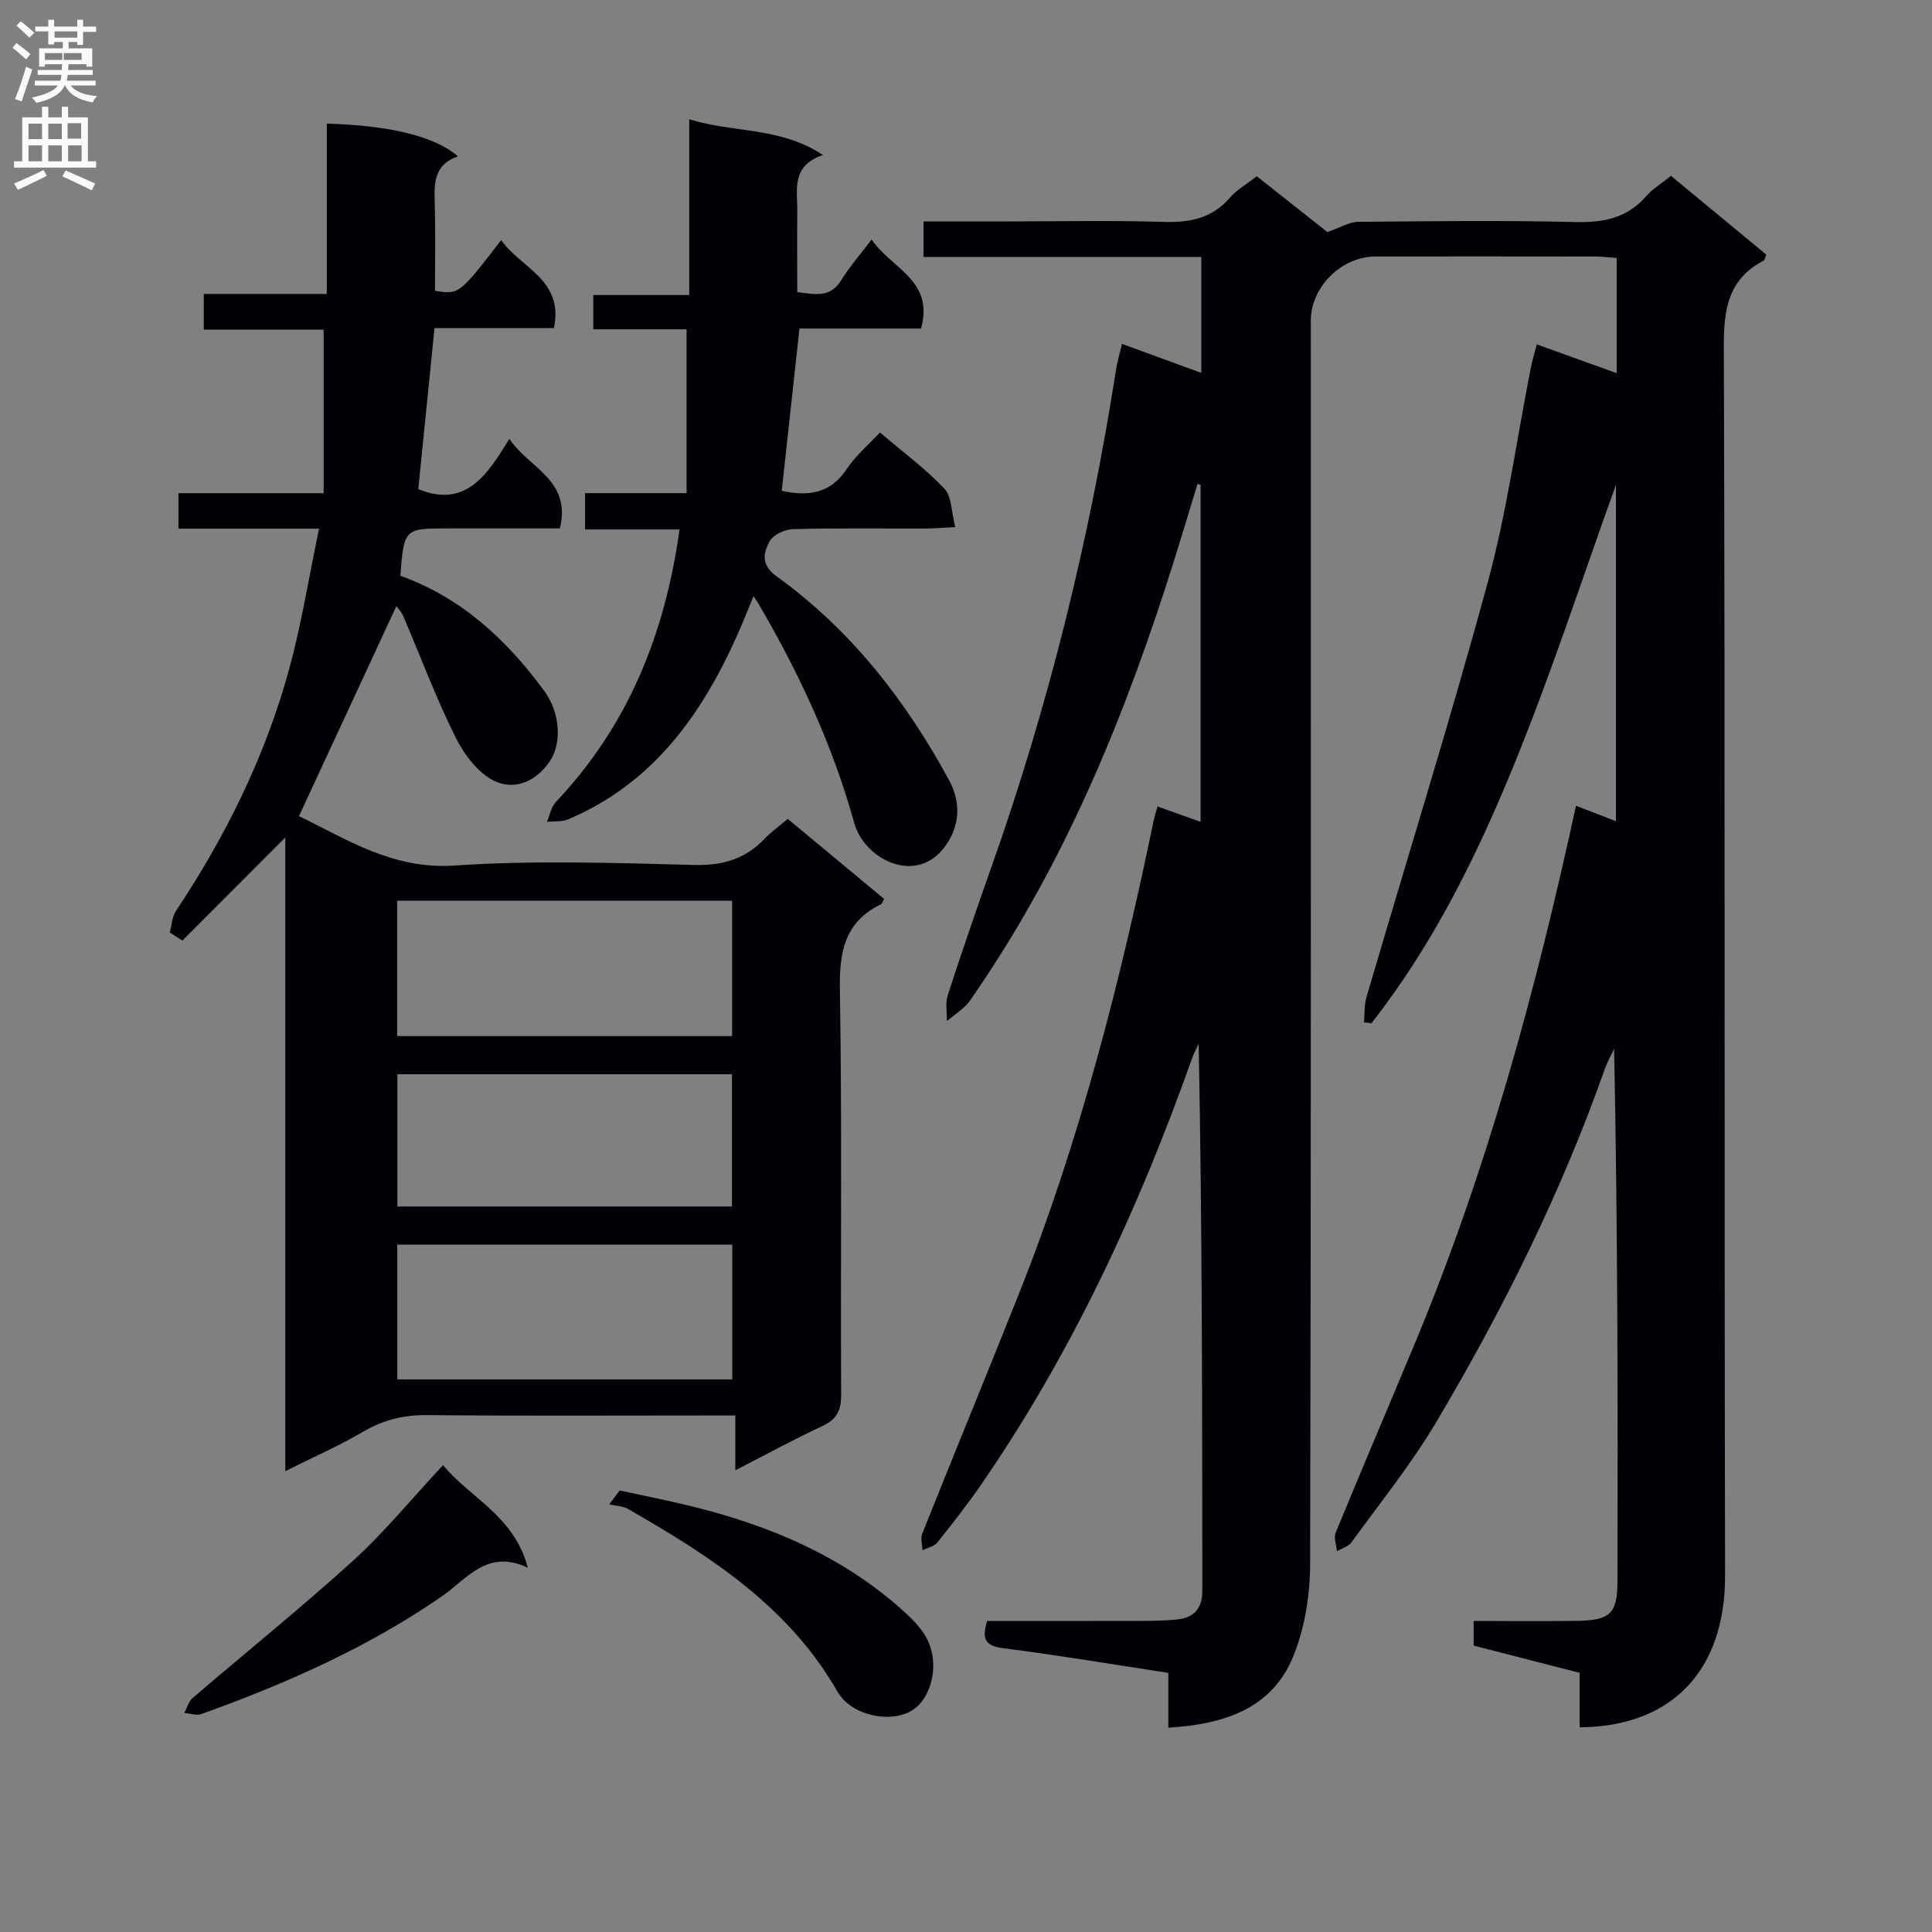 <svg enable-background="new 0 0 400 400" viewBox="0 0 400 400" xmlns="http://www.w3.org/2000/svg"><rect x="0" y="0" width="400" height="400" fill="#808080" stroke="none"/><g fill="#010105"><path d="m239.65 166.97c2.99 1.07 5.73 2.05 8.92 3.18 0-23.53 0-46.65 0-69.77-.21-.06-.43-.13-.64-.19-1.62 5.3-3.2 10.6-4.86 15.89-9.85 31.36-22.12 61.62-40.78 88.94-.75 1.1-1.44 2.28-2.37 3.2-1.18 1.17-2.57 2.11-3.88 3.16.04-1.79-.35-3.71.18-5.33 2.87-8.84 5.89-17.63 8.99-26.39 11.89-33.58 20.38-68 25.86-103.18.25-1.63.75-3.23 1.23-5.28 5.38 1.97 10.71 3.91 16.42 6 0-8.2 0-15.79 0-23.99-19.15 0-38.2 0-57.51 0 0-2.67 0-4.73 0-7.37h18.03c10.5 0 21.01-.23 31.49.1 5.45.17 10.1-.62 13.85-4.95 1.48-1.71 3.57-2.89 5.62-4.5 5.33 4.21 10.53 8.31 14.62 11.55 2.78-.96 4.55-2.09 6.34-2.11 15-.14 30-.32 44.99.04 5.85.14 10.75-.8 14.7-5.38 1.28-1.48 3.06-2.53 5.11-4.18 6.61 5.46 13.2 10.91 19.71 16.29-.26.7-.29 1.14-.49 1.24-7.36 3.81-8.31 10-8.28 17.78.28 84.83.07 169.65.26 254.48.04 19.61-10.96 31.29-30.12 31.42 0-3.63 0-7.27 0-11.28-7.38-1.9-14.55-3.74-21.94-5.64 0-1.47 0-2.91 0-5.1 7.16 0 14.27.09 21.37-.02 6.86-.11 8.39-1.44 8.41-8.18.09-36.66.04-73.32-.69-110.26-.64 1.37-1.41 2.7-1.91 4.12-9.04 25.65-21.09 49.88-34.94 73.2-5.16 8.69-11.58 16.65-17.53 24.86-.64.88-1.99 1.24-3.01 1.84-.11-1.29-.7-2.77-.26-3.83 5.36-13.06 10.91-26.04 16.34-39.07 14.94-35.82 25.09-73.09 33.41-111.44 2.74 1.06 5.28 2.04 8.27 3.2 0-23.71 0-47.03 0-69.64-6.77 18.78-13.16 38.44-20.93 57.54-7.75 19.07-16.87 37.58-29.69 53.93-.52-.06-1.03-.13-1.55-.19.16-1.73.04-3.55.52-5.19 8.39-28.64 17.29-57.14 25.12-85.93 3.95-14.53 5.98-29.59 8.91-44.4.31-1.57.79-3.12 1.23-4.84 5.66 2.04 10.92 3.93 16.55 5.96 0-8.21 0-15.82 0-23.84-1.54-.11-2.97-.31-4.41-.31-15.17-.02-30.33-.03-45.5-.01-7.1.01-13.42 6.32-13.42 13.31 0 85.83.07 171.66-.14 257.48-.02 6.3-1.08 12.98-3.39 18.79-4.43 11.16-14.47 14.31-25.97 15.02 0-3.61 0-7.23 0-11.35-11.61-1.77-22.86-3.67-34.16-5.1-3.74-.47-4.51-1.86-3.35-5.65 10.56 0 21.18.02 31.8-.01 2.49-.01 5-.05 7.47-.29 3.51-.34 5.29-2.27 5.28-5.94-.03-37.66-.02-75.32-.76-113.27-.46 1.02-1 2-1.37 3.05-11.06 31.15-24.85 60.95-43.68 88.25-2.83 4.1-5.91 8.05-9.03 11.94-.67.84-2.05 1.11-3.1 1.64-.04-1.16-.45-2.46-.05-3.45 6.59-16.5 13.36-32.93 19.94-49.45 12.69-31.87 21.09-64.97 28.04-98.48.17-.78.43-1.53.73-2.62z"/><path d="m66.06 109.45c-10.3 0-19.54 0-29.12 0 0-2.65 0-4.73 0-7.34h30.07c0-11.4 0-22.29 0-33.86-7.83 0-16.2 0-24.82 0 0-2.73 0-4.8 0-7.39h25.47c0-12.09 0-23.68 0-35.27 13.19.39 22.43 2.66 27.16 6.79-5.41 1.84-4.89 6.2-4.79 10.52.14 5.8.03 11.6.03 17.31 4.99.79 4.99.79 13.71-10.5 4.04 5.83 13 8.13 10.92 18.21-8.05 0-16.15 0-24.73 0-1.15 11.43-2.26 22.45-3.36 33.35 9.84 4 14.27-2.92 18.86-10.42 4.05 6.13 12.87 8.4 10.47 18.55-4.87 0-9.96 0-15.05 0-2.67 0-5.33 0-8 0-9.21 0-9.21 0-10 9.81 12.59 4.48 22 13.21 29.8 23.84 3.47 4.73 3.52 10.97 1.25 14.41-2.92 4.44-7.41 6.17-11.5 4.26-3.43-1.6-6.37-5.55-8.15-9.14-4.04-8.13-7.22-16.69-10.8-25.05-.37-.87-1.11-1.59-1.42-2.03-6.67 14.37-13.32 28.72-20.16 43.47 9.78 4.71 19.35 11.1 32.23 10.23 16.42-1.11 32.99-.55 49.48-.12 5.95.16 10.66-1.19 14.7-5.43 1.35-1.42 2.99-2.58 4.79-4.11 6.76 5.62 13.37 11.11 19.95 16.58-.32.56-.4.97-.63 1.08-7.5 3.64-8.66 9.78-8.53 17.6.46 27.99.12 55.99.26 83.99.02 3.33-.97 5.11-3.97 6.5-5.85 2.72-11.53 5.83-17.94 9.12 0-3.84 0-7.2 0-11.35-2.31 0-4.06 0-5.82 0-19.33 0-38.67.11-58-.08-4.84-.05-9.05.99-13.23 3.44-4.95 2.9-10.24 5.22-16.12 8.16 0-44.64 0-88.47 0-131.19-6.91 6.92-14.11 14.13-21.31 21.34-.87-.55-1.74-1.1-2.6-1.66.4-1.5.45-3.23 1.26-4.45 10.3-15.46 18.46-31.96 23.39-49.88 2.58-9.34 4.09-19 6.25-29.29zm16.17 105.07h69.34c0-9.52 0-18.73 0-28.04-23.28 0-46.2 0-69.34 0zm.02 71.07h69.36c0-9.5 0-18.59 0-27.9-23.25 0-46.18 0-69.36 0zm69.3-35.8c0-9.48 0-18.51 0-27.38-23.39 0-46.39 0-69.28 0v27.38z"/><path d="m156.01 123.42c-1.28 3.09-2.22 5.49-3.27 7.85-7.42 16.69-17.56 30.93-35.08 38.35-1.31.56-2.94.38-4.42.54.6-1.39.86-3.09 1.84-4.12 14.85-15.67 22.57-34.54 25.61-56.42-6.56 0-12.92 0-19.56 0 0-2.81 0-4.9 0-7.52h21.02c0-11.43 0-22.33 0-33.92-6.01 0-12.56 0-19.32 0 0-2.64 0-4.59 0-7.1h19.87c0-12.25 0-23.98 0-36.38 9.27 2.86 18.8 1.52 27.68 7.39-6.65 2.26-5.27 7.25-5.31 11.7-.05 5.47-.01 10.94-.01 16.69 3.68.44 6.8 1.26 9.09-2.44 1.73-2.81 3.94-5.32 6.32-8.46 3.99 6.02 13.02 8.39 10.22 18.44-8.24 0-16.65 0-25.17 0-1.26 11.51-2.46 22.5-3.67 33.6 5.45 1.17 10.04.64 13.45-4.51 1.8-2.72 4.41-4.9 6.88-7.57 4.67 3.98 9.37 7.45 13.34 11.62 1.53 1.6 1.43 4.77 2.26 7.97-2.6.13-4.35.29-6.1.29-9.17.03-18.33-.12-27.49.13-1.7.05-4.16 1.18-4.87 2.54-1.21 2.31-1.89 4.8 1.41 7.19 15.4 11.1 26.8 25.7 35.79 42.3 2.79 5.14 1.9 10.22-1.19 14.1-5.97 7.49-16.41 2.17-18.48-5.32-4.42-15.96-11.33-30.84-19.66-45.1-.24-.44-.51-.82-1.18-1.84z"/><path d="m91.73 303.33c5.42 6.71 14.69 10.4 17.55 21.25-8.43-3.98-12.6 2.34-17.79 5.92-15.4 10.64-32.33 18.1-49.84 24.39-1 .36-2.32-.15-3.49-.25.57-1.05.89-2.37 1.74-3.1 11.07-9.5 22.45-18.66 33.25-28.46 6.45-5.87 12.03-12.72 18.58-19.75z"/><path d="m128.3 308.58c5.05 1.11 10.13 2.09 15.14 3.34 15.8 3.92 30.53 10.09 42.9 21 2.09 1.84 4.27 3.89 5.54 6.3 2.79 5.3.99 12.56-3.23 15.01-4.39 2.56-12.39 1.01-15.27-4.01-10.13-17.66-26.4-28.09-43.35-37.8-1.12-.64-2.59-.65-3.9-.95.72-.96 1.44-1.93 2.17-2.89z"/></g><path d="m2.6 9.9.8-1c.9.7 1.9 1.4 2.9 2.3l-.9 1.1c-1.1-1-2-1.8-2.8-2.4zm.5 10.6c.9-2.1 1.6-4.3 2.3-6.7.4.2.8.4 1.3.6-.7 2.1-1.5 4.3-2.2 6.6zm.3-15.2.9-.9c1 .8 2 1.6 2.8 2.4l-1 1c-.9-.9-1.8-1.7-2.7-2.5zm12.6-1.2h1.2v1.4h2.7v1.1h-2.7v2.7h-1.2v-.6h-1.8v1.3h4.9v3.8h-1.2v-.5h-3.7c0 .4-.1.9-.1 1.2h5.1v1h-5.2c0 .5-.1.9-.2 1.2h6v1h-5.2c1.1 1.3 2.9 2 5.5 2.2-.4.4-.7.8-.9 1.3-2.9-.5-4.8-1.6-5.7-3.5h-.1c-.8 1.7-2.7 2.9-5.9 3.6-.2-.4-.6-.8-.9-1.1 2.8-.6 4.6-1.4 5.4-2.5h-4.8v-1h5.3c.1-.3.2-.7.2-1.2h-4.9v-1h5c0-.4 0-.8.1-1.2h-3.6v.5h-1.2v-3.8h4.9v-1.3h-1.8v.5h-1.2v-2.7h-2.7v-1h2.7v-1.4h1.2v1.4h4.8zm-6.7 8.3h3.6c0-.4 0-.9 0-1.4h-3.6zm1.9-4.6h4.8v-1.3h-4.7v1.3zm6.7 3.2h-4.7v1.4h3.7v-1.4z" fill="#fbfafa"/><path d="m8.7 22.1h1.3v2.2h2.8v-2.2h1.3v2.2h4.1v9.1h1.7v1.3h-17v-1.3h1.7v-9.1h4.1zm.3 13.1.7 1.2c-1.8.9-3.8 1.9-6 2.9-.2-.4-.5-.8-.8-1.3 2.3-1 4.4-1.9 6.1-2.8zm-3.1-6.4h2.8v-3.2h-2.8zm0 4.6h2.8v-3.3h-2.8zm4.1-4.6h2.8v-3.2h-2.8zm0 4.6h2.8v-3.3h-2.8zm3.6 1.9c2.1.9 4.1 1.8 6.1 2.7l-.7 1.4c-2.2-1.1-4.2-2-6.1-2.9zm3.2-9.8h-2.8v3.2h2.8v-3.1zm-2.7 7.9h2.8v-3.3h-2.8z" fill="#fbfafa"/></svg>